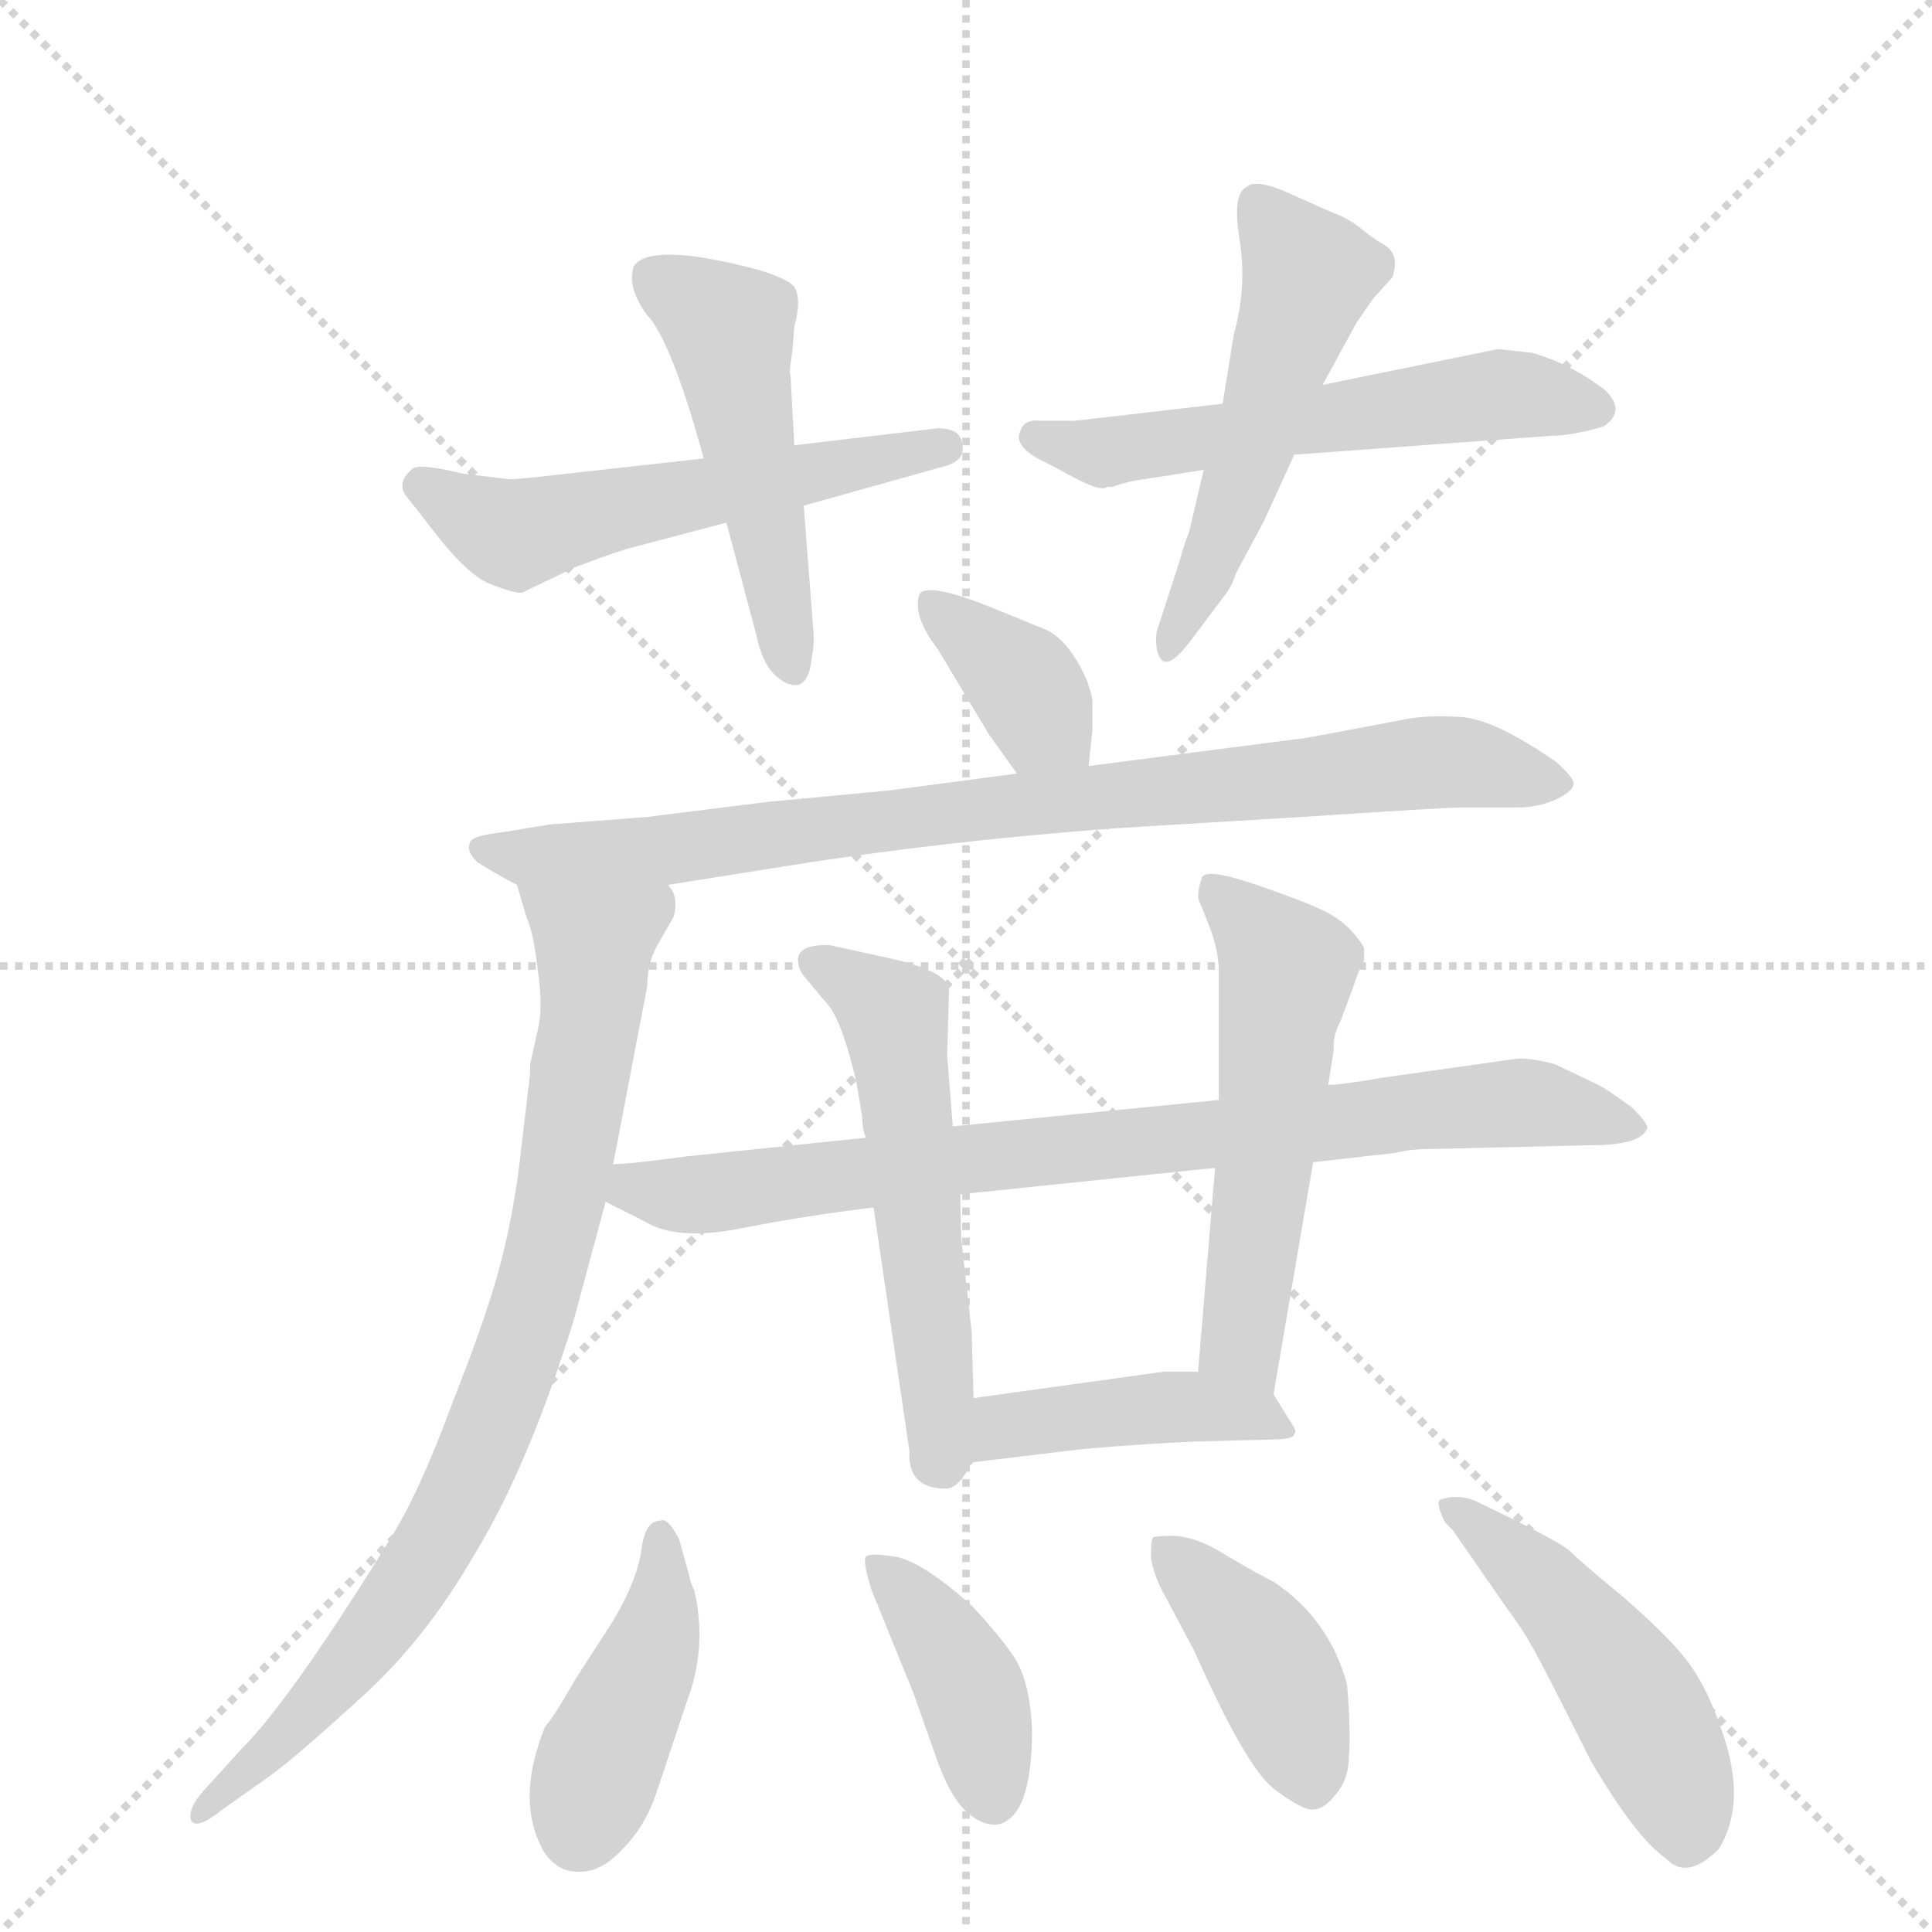 <svg version="1.1" viewBox="0 0 1024 1024" xmlns="http://www.w3.org/2000/svg">
  <g stroke="lightgray" stroke-dasharray="1,1" stroke-width="1" transform="scale(4, 4)">
    <line x1="0" y1="0" x2="256" y2="256"></line>
    <line x1="256" y1="0" x2="0" y2="256"></line>
    <line x1="128" y1="0" x2="128" y2="256"></line>
    <line x1="0" y1="128" x2="256" y2="128"></line>
  </g>
  <g transform="scale(1, -1) translate(0, -855)">
    <style type="text/css">
      
        @keyframes keyframes0 {
          from {
            stroke: blue;
            stroke-dashoffset: 544;
            stroke-width: 128;
          }
          64% {
            animation-timing-function: step-end;
            stroke: blue;
            stroke-dashoffset: 0;
            stroke-width: 128;
          }
          to {
            stroke: black;
            stroke-width: 1024;
          }
        }
        #make-me-a-hanzi-animation-0 {
          animation: keyframes0 0.693s both;
          animation-delay: 0s;
          animation-timing-function: linear;
        }
      
        @keyframes keyframes1 {
          from {
            stroke: blue;
            stroke-dashoffset: 487;
            stroke-width: 128;
          }
          61% {
            animation-timing-function: step-end;
            stroke: blue;
            stroke-dashoffset: 0;
            stroke-width: 128;
          }
          to {
            stroke: black;
            stroke-width: 1024;
          }
        }
        #make-me-a-hanzi-animation-1 {
          animation: keyframes1 0.646s both;
          animation-delay: 0.693s;
          animation-timing-function: linear;
        }
      
        @keyframes keyframes2 {
          from {
            stroke: blue;
            stroke-dashoffset: 557;
            stroke-width: 128;
          }
          64% {
            animation-timing-function: step-end;
            stroke: blue;
            stroke-dashoffset: 0;
            stroke-width: 128;
          }
          to {
            stroke: black;
            stroke-width: 1024;
          }
        }
        #make-me-a-hanzi-animation-2 {
          animation: keyframes2 0.703s both;
          animation-delay: 1.339s;
          animation-timing-function: linear;
        }
      
        @keyframes keyframes3 {
          from {
            stroke: blue;
            stroke-dashoffset: 511;
            stroke-width: 128;
          }
          62% {
            animation-timing-function: step-end;
            stroke: blue;
            stroke-dashoffset: 0;
            stroke-width: 128;
          }
          to {
            stroke: black;
            stroke-width: 1024;
          }
        }
        #make-me-a-hanzi-animation-3 {
          animation: keyframes3 0.666s both;
          animation-delay: 2.042s;
          animation-timing-function: linear;
        }
      
        @keyframes keyframes4 {
          from {
            stroke: blue;
            stroke-dashoffset: 366;
            stroke-width: 128;
          }
          54% {
            animation-timing-function: step-end;
            stroke: blue;
            stroke-dashoffset: 0;
            stroke-width: 128;
          }
          to {
            stroke: black;
            stroke-width: 1024;
          }
        }
        #make-me-a-hanzi-animation-4 {
          animation: keyframes4 0.548s both;
          animation-delay: 2.708s;
          animation-timing-function: linear;
        }
      
        @keyframes keyframes5 {
          from {
            stroke: blue;
            stroke-dashoffset: 829;
            stroke-width: 128;
          }
          73% {
            animation-timing-function: step-end;
            stroke: blue;
            stroke-dashoffset: 0;
            stroke-width: 128;
          }
          to {
            stroke: black;
            stroke-width: 1024;
          }
        }
        #make-me-a-hanzi-animation-5 {
          animation: keyframes5 0.925s both;
          animation-delay: 3.256s;
          animation-timing-function: linear;
        }
      
        @keyframes keyframes6 {
          from {
            stroke: blue;
            stroke-dashoffset: 822;
            stroke-width: 128;
          }
          73% {
            animation-timing-function: step-end;
            stroke: blue;
            stroke-dashoffset: 0;
            stroke-width: 128;
          }
          to {
            stroke: black;
            stroke-width: 1024;
          }
        }
        #make-me-a-hanzi-animation-6 {
          animation: keyframes6 0.919s both;
          animation-delay: 4.181s;
          animation-timing-function: linear;
        }
      
        @keyframes keyframes7 {
          from {
            stroke: blue;
            stroke-dashoffset: 797;
            stroke-width: 128;
          }
          72% {
            animation-timing-function: step-end;
            stroke: blue;
            stroke-dashoffset: 0;
            stroke-width: 128;
          }
          to {
            stroke: black;
            stroke-width: 1024;
          }
        }
        #make-me-a-hanzi-animation-7 {
          animation: keyframes7 0.899s both;
          animation-delay: 5.1s;
          animation-timing-function: linear;
        }
      
        @keyframes keyframes8 {
          from {
            stroke: blue;
            stroke-dashoffset: 545;
            stroke-width: 128;
          }
          64% {
            animation-timing-function: step-end;
            stroke: blue;
            stroke-dashoffset: 0;
            stroke-width: 128;
          }
          to {
            stroke: black;
            stroke-width: 1024;
          }
        }
        #make-me-a-hanzi-animation-8 {
          animation: keyframes8 0.694s both;
          animation-delay: 5.998s;
          animation-timing-function: linear;
        }
      
        @keyframes keyframes9 {
          from {
            stroke: blue;
            stroke-dashoffset: 534;
            stroke-width: 128;
          }
          63% {
            animation-timing-function: step-end;
            stroke: blue;
            stroke-dashoffset: 0;
            stroke-width: 128;
          }
          to {
            stroke: black;
            stroke-width: 1024;
          }
        }
        #make-me-a-hanzi-animation-9 {
          animation: keyframes9 0.685s both;
          animation-delay: 6.692s;
          animation-timing-function: linear;
        }
      
        @keyframes keyframes10 {
          from {
            stroke: blue;
            stroke-dashoffset: 421;
            stroke-width: 128;
          }
          58% {
            animation-timing-function: step-end;
            stroke: blue;
            stroke-dashoffset: 0;
            stroke-width: 128;
          }
          to {
            stroke: black;
            stroke-width: 1024;
          }
        }
        #make-me-a-hanzi-animation-10 {
          animation: keyframes10 0.593s both;
          animation-delay: 7.376s;
          animation-timing-function: linear;
        }
      
        @keyframes keyframes11 {
          from {
            stroke: blue;
            stroke-dashoffset: 420;
            stroke-width: 128;
          }
          58% {
            animation-timing-function: step-end;
            stroke: blue;
            stroke-dashoffset: 0;
            stroke-width: 128;
          }
          to {
            stroke: black;
            stroke-width: 1024;
          }
        }
        #make-me-a-hanzi-animation-11 {
          animation: keyframes11 0.592s both;
          animation-delay: 7.969s;
          animation-timing-function: linear;
        }
      
        @keyframes keyframes12 {
          from {
            stroke: blue;
            stroke-dashoffset: 398;
            stroke-width: 128;
          }
          56% {
            animation-timing-function: step-end;
            stroke: blue;
            stroke-dashoffset: 0;
            stroke-width: 128;
          }
          to {
            stroke: black;
            stroke-width: 1024;
          }
        }
        #make-me-a-hanzi-animation-12 {
          animation: keyframes12 0.574s both;
          animation-delay: 8.561s;
          animation-timing-function: linear;
        }
      
        @keyframes keyframes13 {
          from {
            stroke: blue;
            stroke-dashoffset: 406;
            stroke-width: 128;
          }
          57% {
            animation-timing-function: step-end;
            stroke: blue;
            stroke-dashoffset: 0;
            stroke-width: 128;
          }
          to {
            stroke: black;
            stroke-width: 1024;
          }
        }
        #make-me-a-hanzi-animation-13 {
          animation: keyframes13 0.58s both;
          animation-delay: 9.135s;
          animation-timing-function: linear;
        }
      
        @keyframes keyframes14 {
          from {
            stroke: blue;
            stroke-dashoffset: 474;
            stroke-width: 128;
          }
          61% {
            animation-timing-function: step-end;
            stroke: blue;
            stroke-dashoffset: 0;
            stroke-width: 128;
          }
          to {
            stroke: black;
            stroke-width: 1024;
          }
        }
        #make-me-a-hanzi-animation-14 {
          animation: keyframes14 0.636s both;
          animation-delay: 9.715s;
          animation-timing-function: linear;
        }
      
    </style>
    
      <path d="M 270 601 L 245 604 Q 221 610 218 606 Q 209 598 217 590 L 231 572 Q 249 549 261 545 Q 274 540 277 541 L 304 554 Q 322 561 332 564 L 385 578 L 426 587 L 501 608 Q 512 611 510 620 Q 509 628 497 628 L 421 619 L 373 612 L 301 604 Q 275 601 270 601 Z" fill="lightgray"></path>
    
      <path d="M 385 578 L 401 518 Q 404 504 410 498 Q 417 491 423 492 Q 429 494 430 505 Q 432 515 431 522 L 426 587 L 421 619 L 419 656 Q 418 657 420 669 L 421 682 Q 425 696 421 703 Q 418 707 402 712 Q 345 727 336 714 Q 332 703 343 688 Q 356 674 373 612 L 385 578 Z" fill="lightgray"></path>
    
      <path d="M 812 668 L 794 670 L 701 651 L 648 641 L 570 632 L 552 632 Q 543 633 541 627 Q 536 618 556 609 L 569 602 Q 584 594 587 597 L 590 597 Q 597 600 613 602 L 638 606 L 686 614 L 822 624 Q 833 624 850 629 Q 862 637 851 648 Q 833 662 812 668 Z" fill="lightgray"></path>
    
      <path d="M 701 651 L 719 684 L 728 697 L 738 708 Q 742 720 734 725 Q 727 729 720 735 Q 713 740 707 742 L 680 754 Q 665 760 661 756 Q 653 753 657 728 Q 661 703 654 678 L 648 641 L 638 606 L 630 572 Q 629 571 625 557 L 613 520 Q 612 511 615 506 Q 619 500 630 514 L 648 538 Q 653 544 655 551 L 670 579 L 686 614 L 701 651 Z" fill="lightgray"></path>
    
      <path d="M 577 449 L 579 468 L 579 484 Q 577 495 570 506 Q 563 517 555 521 L 528 532 Q 489 548 487 539 Q 484 528 497 511 L 524 466 L 539 445 C 556 421 574 419 577 449 Z" fill="lightgray"></path>
    
      <path d="M 693 464 L 577 449 L 539 445 L 471 436 L 407 430 L 343 422 L 291 418 L 267 414 Q 249 412 249 408 Q 247 404 253 398 Q 266 390 274 386 L 354 386 L 417 396 Q 498 409 591 416 L 690 422 Q 766 427 774 427 L 804 427 Q 815 427 824 431 Q 833 435 834 439 Q 835 442 825 451 Q 792 474 774 475 Q 757 476 746 474 Q 736 472 693 464 Z" fill="lightgray"></path>
    
      <path d="M 274 386 L 279 369 Q 283 360 285 341 Q 288 321 285 309 L 281 291 Q 281 284 280 278 L 276 244 Q 273 216 266 188 Q 259 160 240 112 Q 222 63 206 38 Q 154 -46 128 -72 L 108 -94 Q 100 -103 101 -109 Q 103 -116 118 -104 L 142 -87 Q 155 -78 190 -46 Q 225 -15 252 32 Q 280 78 304 155 L 321 218 L 325 238 L 343 332 Q 343 345 349 355 L 357 369 Q 360 380 354 386 C 349 416 265 415 274 386 Z" fill="lightgray"></path>
    
      <path d="M 321 218 L 341 208 Q 358 197 393 204 Q 429 211 463 215 L 509 222 L 644 236 L 696 239 L 740 244 Q 747 246 759 246 L 843 248 Q 870 248 873 257 Q 874 259 865 268 Q 850 279 845 281 L 824 291 Q 813 294 805 294 L 734 284 Q 711 280 704 280 L 646 272 L 505 258 L 459 252 L 363 242 Q 334 238 325 238 C 295 236 294 231 321 218 Z" fill="lightgray"></path>
    
      <path d="M 463 215 L 482 86 Q 481 66 501 66 Q 508 66 514 78 L 516 80 C 517 81 517 84 516 114 L 515 149 L 510 194 Q 509 201 509 222 L 505 258 L 502 296 L 503 330 Q 503 340 472 347 L 440 354 Q 417 355 425 339 L 440 321 Q 447 311 454 281 L 457 263 Q 457 256 459 252 L 463 215 Z" fill="lightgray"></path>
    
      <path d="M 675 116 L 696 239 L 704 280 L 707 299 Q 706 305 711 315 L 718 334 Q 719 338 723 346 L 723 352 Q 723 354 716 362 Q 709 369 700 373 Q 692 377 666 386 Q 640 395 637 390 Q 635 384 635 379 L 641 364 Q 646 351 646 340 L 646 272 L 644 236 L 635 128 C 633 98 670 86 675 116 Z" fill="lightgray"></path>
    
      <path d="M 516 80 L 574 87 Q 609 90 635 91 L 673 92 Q 686 92 686 95 Q 688 96 683 103 L 675 116 C 668 128 665 128 635 128 L 617 128 L 516 114 C 486 110 486 76 516 80 Z" fill="lightgray"></path>
    
      <path d="M 289 -60 Q 273 -99 288 -126 Q 295 -137 306 -137 Q 318 -138 330 -125 Q 342 -113 348 -95 L 364 -47 Q 375 -18 368 12 Q 366 16 365 21 L 360 39 Q 354 51 350 49 Q 342 49 340 34 Q 338 18 325 -4 L 305 -35 Q 293 -56 289 -60 Z" fill="lightgray"></path>
    
      <path d="M 462 12 L 484 -42 L 496 -76 Q 503 -96 511 -104 Q 520 -113 529 -112 Q 547 -108 547 -62 Q 546 -37 538 -24 Q 530 -12 515 4 Q 488 28 474 30 Q 461 32 459 30 Q 457 28 462 12 Z" fill="lightgray"></path>
    
      <path d="M 617 10 L 633 -20 Q 660 -81 675 -93 Q 691 -105 696 -104 Q 702 -104 708 -96 Q 715 -88 715 -75 Q 716 -63 714 -38 Q 705 -4 676 16 Q 659 25 646 33 Q 634 40 623 41 Q 612 41 611 40 Q 610 38 610 30 Q 611 21 617 10 Z" fill="lightgray"></path>
    
      <path d="M 843 -78 Q 867 -119 883 -130 Q 894 -142 911 -125 Q 927 -99 911 -58 Q 904 -38 894 -25 Q 884 -12 861 8 Q 838 27 833 32 Q 829 37 785 58 Q 774 64 763 60 Q 761 58 766 48 L 770 44 L 797 5 Q 808 -10 811 -16 Q 815 -22 843 -78 Z" fill="lightgray"></path>
    
    
      <clipPath id="make-me-a-hanzi-clip-0">
        <path d="M 270 601 L 245 604 Q 221 610 218 606 Q 209 598 217 590 L 231 572 Q 249 549 261 545 Q 274 540 277 541 L 304 554 Q 322 561 332 564 L 385 578 L 426 587 L 501 608 Q 512 611 510 620 Q 509 628 497 628 L 421 619 L 373 612 L 301 604 Q 275 601 270 601 Z"></path>
      </clipPath>
      <path clip-path="url(#make-me-a-hanzi-clip-0)" d="M 223 598 L 270 572 L 500 618" fill="none" id="make-me-a-hanzi-animation-0" stroke-dasharray="416 832" stroke-linecap="round"></path>
    
      <clipPath id="make-me-a-hanzi-clip-1">
        <path d="M 385 578 L 401 518 Q 404 504 410 498 Q 417 491 423 492 Q 429 494 430 505 Q 432 515 431 522 L 426 587 L 421 619 L 419 656 Q 418 657 420 669 L 421 682 Q 425 696 421 703 Q 418 707 402 712 Q 345 727 336 714 Q 332 703 343 688 Q 356 674 373 612 L 385 578 Z"></path>
      </clipPath>
      <path clip-path="url(#make-me-a-hanzi-clip-1)" d="M 345 708 L 387 678 L 420 502" fill="none" id="make-me-a-hanzi-animation-1" stroke-dasharray="359 718" stroke-linecap="round"></path>
    
      <clipPath id="make-me-a-hanzi-clip-2">
        <path d="M 812 668 L 794 670 L 701 651 L 648 641 L 570 632 L 552 632 Q 543 633 541 627 Q 536 618 556 609 L 569 602 Q 584 594 587 597 L 590 597 Q 597 600 613 602 L 638 606 L 686 614 L 822 624 Q 833 624 850 629 Q 862 637 851 648 Q 833 662 812 668 Z"></path>
      </clipPath>
      <path clip-path="url(#make-me-a-hanzi-clip-2)" d="M 549 624 L 589 615 L 791 646 L 846 639" fill="none" id="make-me-a-hanzi-animation-2" stroke-dasharray="429 858" stroke-linecap="round"></path>
    
      <clipPath id="make-me-a-hanzi-clip-3">
        <path d="M 701 651 L 719 684 L 728 697 L 738 708 Q 742 720 734 725 Q 727 729 720 735 Q 713 740 707 742 L 680 754 Q 665 760 661 756 Q 653 753 657 728 Q 661 703 654 678 L 648 641 L 638 606 L 630 572 Q 629 571 625 557 L 613 520 Q 612 511 615 506 Q 619 500 630 514 L 648 538 Q 653 544 655 551 L 670 579 L 686 614 L 701 651 Z"></path>
      </clipPath>
      <path clip-path="url(#make-me-a-hanzi-clip-3)" d="M 667 747 L 693 709 L 646 565 L 619 514" fill="none" id="make-me-a-hanzi-animation-3" stroke-dasharray="383 766" stroke-linecap="round"></path>
    
      <clipPath id="make-me-a-hanzi-clip-4">
        <path d="M 577 449 L 579 468 L 579 484 Q 577 495 570 506 Q 563 517 555 521 L 528 532 Q 489 548 487 539 Q 484 528 497 511 L 524 466 L 539 445 C 556 421 574 419 577 449 Z"></path>
      </clipPath>
      <path clip-path="url(#make-me-a-hanzi-clip-4)" d="M 494 533 L 543 492 L 570 455" fill="none" id="make-me-a-hanzi-animation-4" stroke-dasharray="238 476" stroke-linecap="round"></path>
    
      <clipPath id="make-me-a-hanzi-clip-5">
        <path d="M 693 464 L 577 449 L 539 445 L 471 436 L 407 430 L 343 422 L 291 418 L 267 414 Q 249 412 249 408 Q 247 404 253 398 Q 266 390 274 386 L 354 386 L 417 396 Q 498 409 591 416 L 690 422 Q 766 427 774 427 L 804 427 Q 815 427 824 431 Q 833 435 834 439 Q 835 442 825 451 Q 792 474 774 475 Q 757 476 746 474 Q 736 472 693 464 Z"></path>
      </clipPath>
      <path clip-path="url(#make-me-a-hanzi-clip-5)" d="M 255 405 L 281 400 L 359 405 L 747 450 L 782 450 L 824 441" fill="none" id="make-me-a-hanzi-animation-5" stroke-dasharray="701 1402" stroke-linecap="round"></path>
    
      <clipPath id="make-me-a-hanzi-clip-6">
        <path d="M 274 386 L 279 369 Q 283 360 285 341 Q 288 321 285 309 L 281 291 Q 281 284 280 278 L 276 244 Q 273 216 266 188 Q 259 160 240 112 Q 222 63 206 38 Q 154 -46 128 -72 L 108 -94 Q 100 -103 101 -109 Q 103 -116 118 -104 L 142 -87 Q 155 -78 190 -46 Q 225 -15 252 32 Q 280 78 304 155 L 321 218 L 325 238 L 343 332 Q 343 345 349 355 L 357 369 Q 360 380 354 386 C 349 416 265 415 274 386 Z"></path>
      </clipPath>
      <path clip-path="url(#make-me-a-hanzi-clip-6)" d="M 281 383 L 314 354 L 315 329 L 299 228 L 275 138 L 223 24 L 160 -58 L 105 -106" fill="none" id="make-me-a-hanzi-animation-6" stroke-dasharray="694 1388" stroke-linecap="round"></path>
    
      <clipPath id="make-me-a-hanzi-clip-7">
        <path d="M 321 218 L 341 208 Q 358 197 393 204 Q 429 211 463 215 L 509 222 L 644 236 L 696 239 L 740 244 Q 747 246 759 246 L 843 248 Q 870 248 873 257 Q 874 259 865 268 Q 850 279 845 281 L 824 291 Q 813 294 805 294 L 734 284 Q 711 280 704 280 L 646 272 L 505 258 L 459 252 L 363 242 Q 334 238 325 238 C 295 236 294 231 321 218 Z"></path>
      </clipPath>
      <path clip-path="url(#make-me-a-hanzi-clip-7)" d="M 329 232 L 353 222 L 382 223 L 801 271 L 864 259" fill="none" id="make-me-a-hanzi-animation-7" stroke-dasharray="669 1338" stroke-linecap="round"></path>
    
      <clipPath id="make-me-a-hanzi-clip-8">
        <path d="M 463 215 L 482 86 Q 481 66 501 66 Q 508 66 514 78 L 516 80 C 517 81 517 84 516 114 L 515 149 L 510 194 Q 509 201 509 222 L 505 258 L 502 296 L 503 330 Q 503 340 472 347 L 440 354 Q 417 355 425 339 L 440 321 Q 447 311 454 281 L 457 263 Q 457 256 459 252 L 463 215 Z"></path>
      </clipPath>
      <path clip-path="url(#make-me-a-hanzi-clip-8)" d="M 434 345 L 473 318 L 499 87 L 508 86" fill="none" id="make-me-a-hanzi-animation-8" stroke-dasharray="417 834" stroke-linecap="round"></path>
    
      <clipPath id="make-me-a-hanzi-clip-9">
        <path d="M 675 116 L 696 239 L 704 280 L 707 299 Q 706 305 711 315 L 718 334 Q 719 338 723 346 L 723 352 Q 723 354 716 362 Q 709 369 700 373 Q 692 377 666 386 Q 640 395 637 390 Q 635 384 635 379 L 641 364 Q 646 351 646 340 L 646 272 L 644 236 L 635 128 C 633 98 670 86 675 116 Z"></path>
      </clipPath>
      <path clip-path="url(#make-me-a-hanzi-clip-9)" d="M 643 383 L 682 341 L 658 149 L 670 125" fill="none" id="make-me-a-hanzi-animation-9" stroke-dasharray="406 812" stroke-linecap="round"></path>
    
      <clipPath id="make-me-a-hanzi-clip-10">
        <path d="M 516 80 L 574 87 Q 609 90 635 91 L 673 92 Q 686 92 686 95 Q 688 96 683 103 L 675 116 C 668 128 665 128 635 128 L 617 128 L 516 114 C 486 110 486 76 516 80 Z"></path>
      </clipPath>
      <path clip-path="url(#make-me-a-hanzi-clip-10)" d="M 523 86 L 540 101 L 612 109 L 665 106 L 679 97" fill="none" id="make-me-a-hanzi-animation-10" stroke-dasharray="293 586" stroke-linecap="round"></path>
    
      <clipPath id="make-me-a-hanzi-clip-11">
        <path d="M 289 -60 Q 273 -99 288 -126 Q 295 -137 306 -137 Q 318 -138 330 -125 Q 342 -113 348 -95 L 364 -47 Q 375 -18 368 12 Q 366 16 365 21 L 360 39 Q 354 51 350 49 Q 342 49 340 34 Q 338 18 325 -4 L 305 -35 Q 293 -56 289 -60 Z"></path>
      </clipPath>
      <path clip-path="url(#make-me-a-hanzi-clip-11)" d="M 351 40 L 348 -11 L 306 -116" fill="none" id="make-me-a-hanzi-animation-11" stroke-dasharray="292 584" stroke-linecap="round"></path>
    
      <clipPath id="make-me-a-hanzi-clip-12">
        <path d="M 462 12 L 484 -42 L 496 -76 Q 503 -96 511 -104 Q 520 -113 529 -112 Q 547 -108 547 -62 Q 546 -37 538 -24 Q 530 -12 515 4 Q 488 28 474 30 Q 461 32 459 30 Q 457 28 462 12 Z"></path>
      </clipPath>
      <path clip-path="url(#make-me-a-hanzi-clip-12)" d="M 467 27 L 512 -36 L 527 -99" fill="none" id="make-me-a-hanzi-animation-12" stroke-dasharray="270 540" stroke-linecap="round"></path>
    
      <clipPath id="make-me-a-hanzi-clip-13">
        <path d="M 617 10 L 633 -20 Q 660 -81 675 -93 Q 691 -105 696 -104 Q 702 -104 708 -96 Q 715 -88 715 -75 Q 716 -63 714 -38 Q 705 -4 676 16 Q 659 25 646 33 Q 634 40 623 41 Q 612 41 611 40 Q 610 38 610 30 Q 611 21 617 10 Z"></path>
      </clipPath>
      <path clip-path="url(#make-me-a-hanzi-clip-13)" d="M 618 34 L 673 -27 L 696 -91" fill="none" id="make-me-a-hanzi-animation-13" stroke-dasharray="278 556" stroke-linecap="round"></path>
    
      <clipPath id="make-me-a-hanzi-clip-14">
        <path d="M 843 -78 Q 867 -119 883 -130 Q 894 -142 911 -125 Q 927 -99 911 -58 Q 904 -38 894 -25 Q 884 -12 861 8 Q 838 27 833 32 Q 829 37 785 58 Q 774 64 763 60 Q 761 58 766 48 L 770 44 L 797 5 Q 808 -10 811 -16 Q 815 -22 843 -78 Z"></path>
      </clipPath>
      <path clip-path="url(#make-me-a-hanzi-clip-14)" d="M 769 55 L 790 43 L 838 -7 L 872 -56 L 895 -117" fill="none" id="make-me-a-hanzi-animation-14" stroke-dasharray="346 692" stroke-linecap="round"></path>
    
  </g>
</svg>